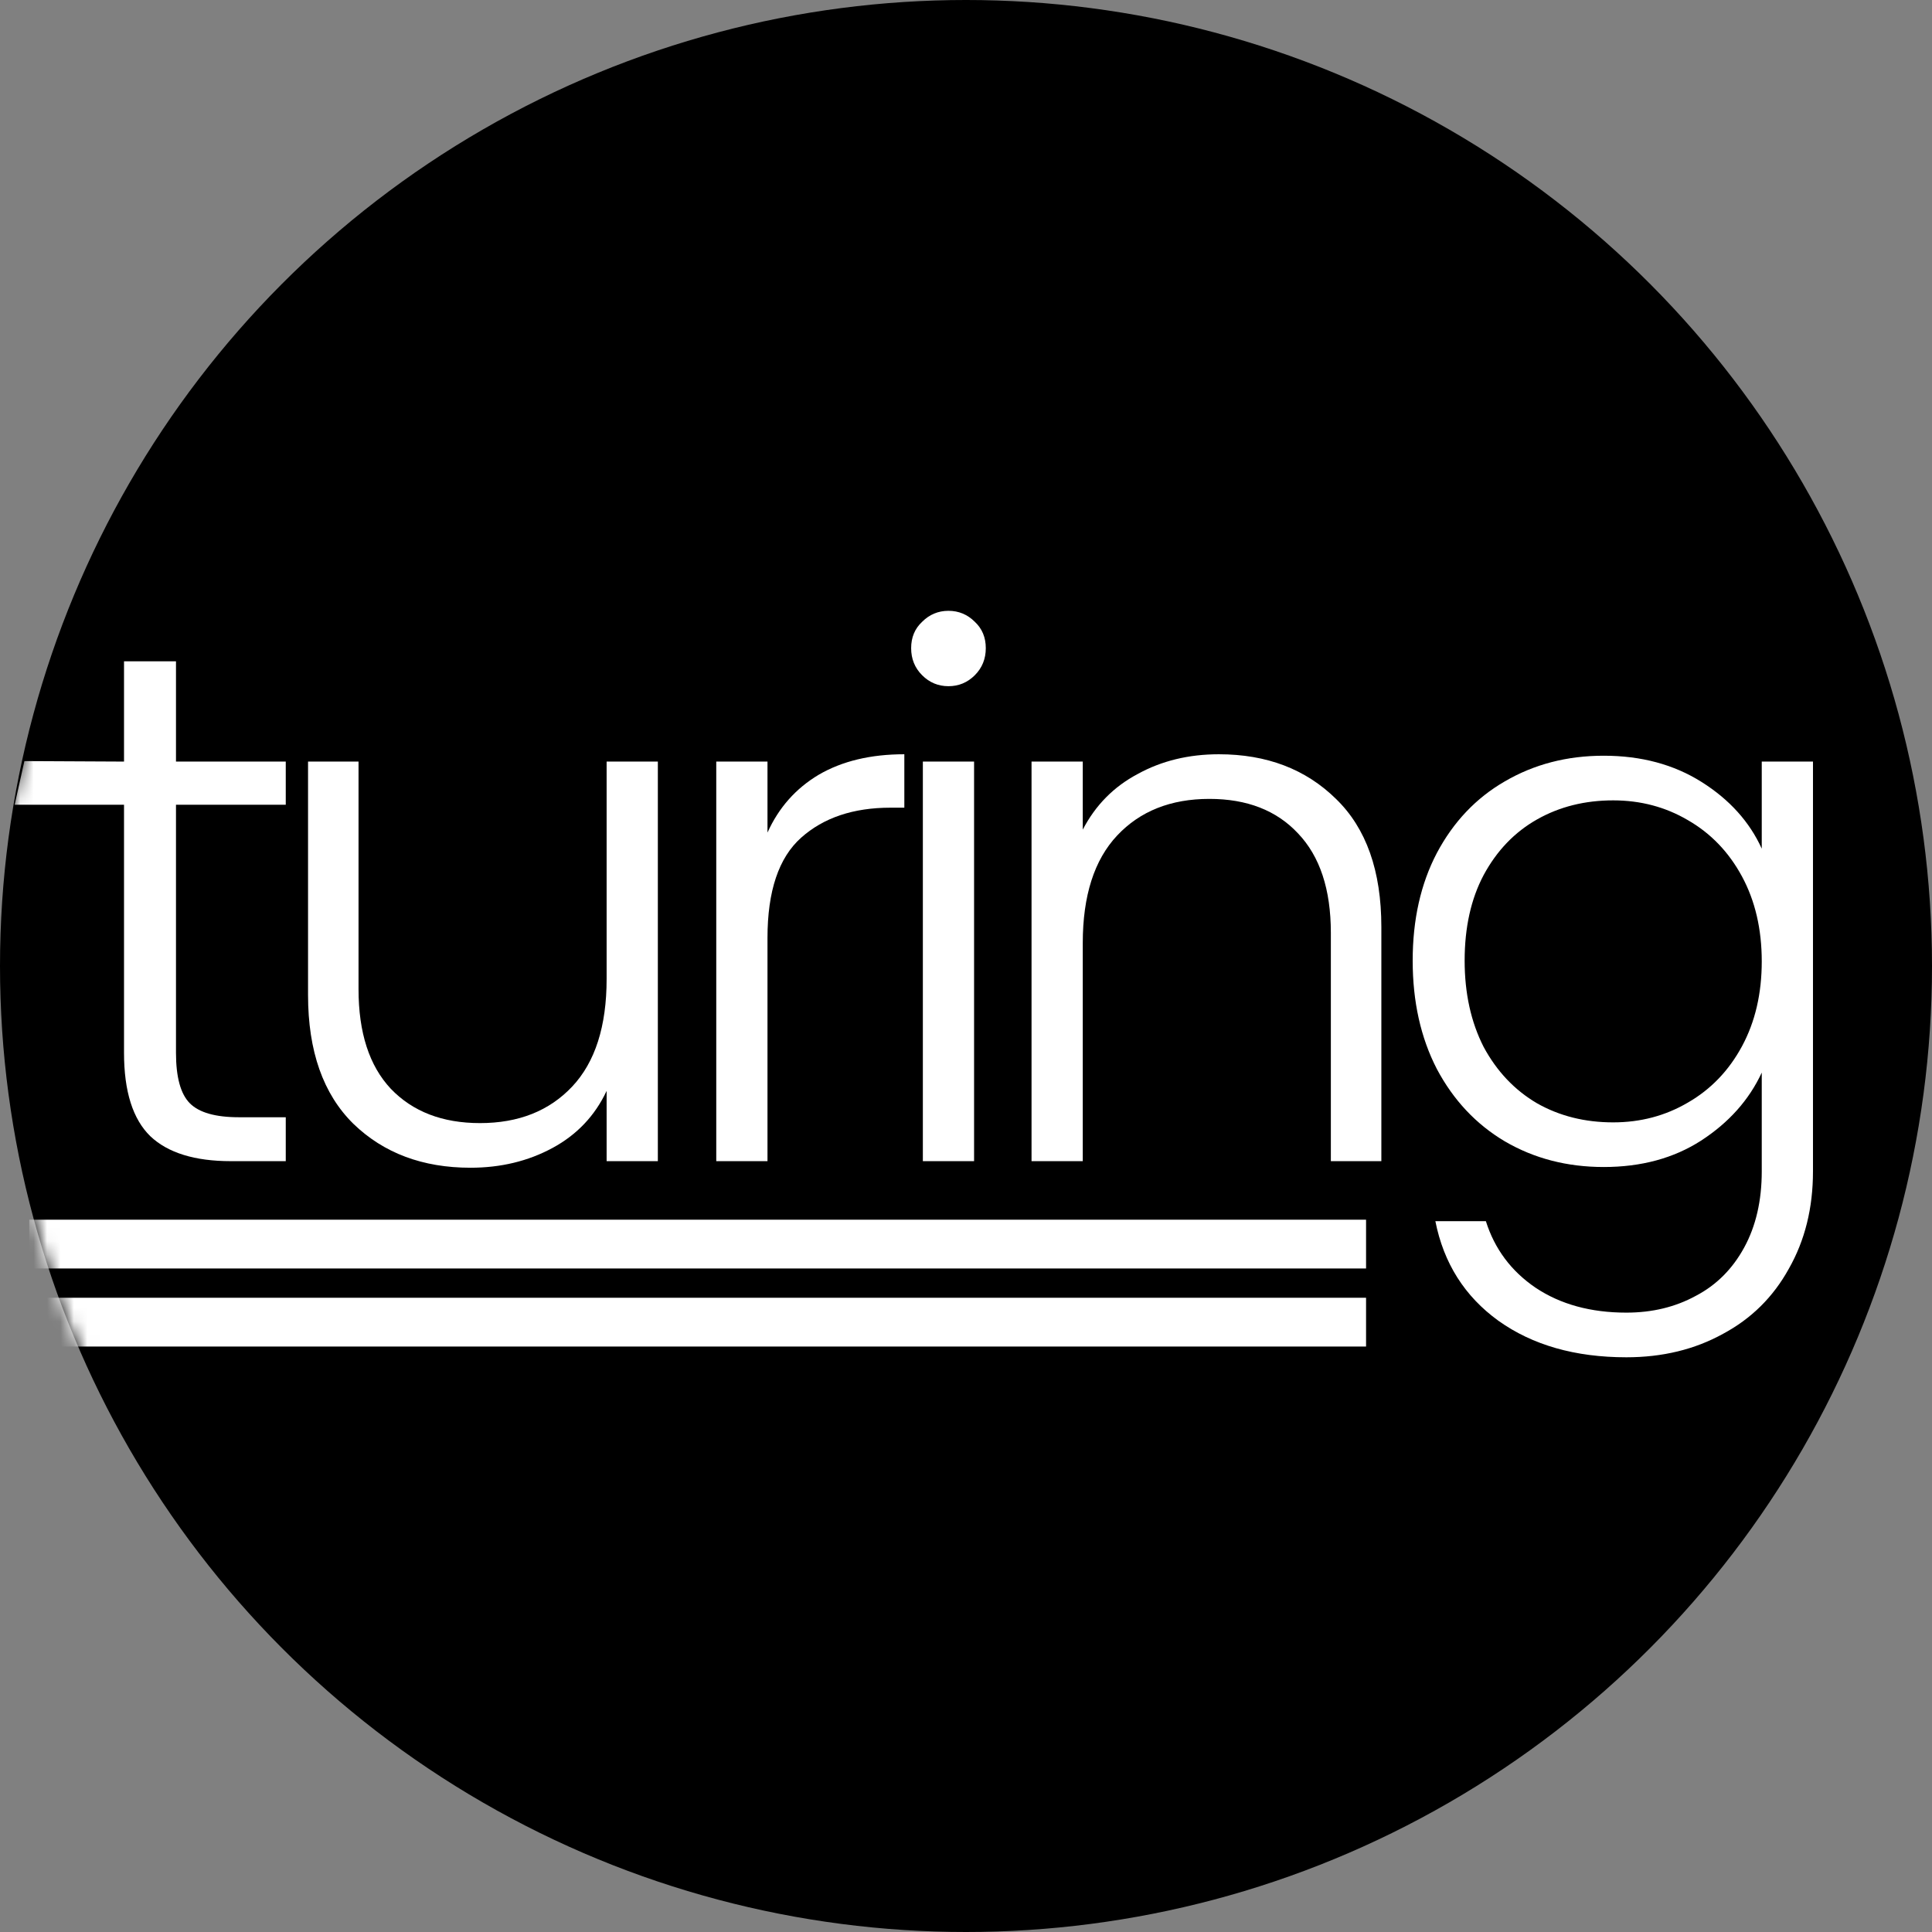 <svg width="144" height="144" viewBox="0 0 144 144" fill="none" xmlns="http://www.w3.org/2000/svg">
<rect x="0" y="0" width="144" height="144" fill="#808080" stroke="none"/>
<circle cx="72" cy="72" r="72" fill="black"/>
<mask id="mask0_875:40" style="mask-type:alpha" maskUnits="userSpaceOnUse" x="0" y="0" width="144" height="144">
<circle cx="72" cy="72" r="72" fill="black"/>
</mask>
<g mask="url(#mask0_875:40)">
<path d="M13.117 59.982V78.473C13.117 80.291 13.463 81.546 14.153 82.236C14.844 82.927 16.063 83.273 17.808 83.273H21.299V86.546H17.208C14.517 86.546 12.517 85.927 11.208 84.691C9.899 83.418 9.244 81.346 9.244 78.473V59.982H1.091L1.818 56.727L9.244 56.764V49.291H13.117V56.764H21.299V59.982H13.117Z" fill="white"/>
<path d="M49.032 56.764V86.546H45.214V81.309C44.342 83.164 42.996 84.582 41.178 85.564C39.36 86.546 37.323 87.036 35.069 87.036C31.505 87.036 28.596 85.945 26.341 83.764C24.087 81.546 22.96 78.346 22.96 74.164V56.764H26.723V73.727C26.723 76.964 27.523 79.436 29.123 81.145C30.76 82.855 32.978 83.709 35.778 83.709C38.651 83.709 40.941 82.8 42.651 80.982C44.36 79.164 45.214 76.491 45.214 72.964V56.764H49.032Z" fill="white"/>
<path d="M57.204 62.055C58.04 60.2 59.313 58.764 61.022 57.745C62.768 56.727 64.895 56.218 67.404 56.218V60.2H66.368C63.604 60.2 61.386 60.946 59.713 62.436C58.04 63.927 57.204 66.418 57.204 69.909V86.546H53.386V56.764H57.204V62.055Z" fill="white"/>
<path d="M70.693 51.145C69.93 51.145 69.275 50.873 68.73 50.327C68.184 49.782 67.912 49.109 67.912 48.309C67.912 47.509 68.184 46.855 68.73 46.346C69.275 45.8 69.93 45.527 70.693 45.527C71.457 45.527 72.112 45.8 72.657 46.346C73.202 46.855 73.475 47.509 73.475 48.309C73.475 49.109 73.202 49.782 72.657 50.327C72.112 50.873 71.457 51.145 70.693 51.145ZM72.602 56.764V86.546H68.784V56.764H72.602Z" fill="white"/>
<path d="M90.849 56.218C94.412 56.218 97.321 57.327 99.576 59.545C101.831 61.727 102.958 64.909 102.958 69.091V86.546H99.194V69.527C99.194 66.291 98.376 63.818 96.74 62.109C95.14 60.4 92.94 59.545 90.14 59.545C87.267 59.545 84.976 60.455 83.267 62.273C81.558 64.091 80.703 66.764 80.703 70.291V86.546H76.885V56.764H80.703V61.836C81.649 60.018 83.012 58.636 84.794 57.691C86.576 56.709 88.594 56.218 90.849 56.218Z" fill="white"/>
<path d="M119.529 56.327C122.329 56.327 124.766 56.982 126.838 58.291C128.911 59.6 130.402 61.255 131.311 63.255V56.764H135.129V87.309C135.129 90.036 134.529 92.455 133.329 94.564C132.166 96.673 130.529 98.291 128.42 99.418C126.311 100.582 123.911 101.164 121.22 101.164C117.402 101.164 114.22 100.255 111.675 98.436C109.166 96.618 107.602 94.145 106.984 91.018H110.748C111.402 93.091 112.638 94.746 114.457 95.982C116.311 97.218 118.566 97.836 121.22 97.836C123.148 97.836 124.875 97.418 126.402 96.582C127.929 95.782 129.129 94.582 130.002 92.982C130.875 91.382 131.311 89.491 131.311 87.309V79.945C130.366 81.982 128.857 83.673 126.784 85.018C124.748 86.327 122.329 86.982 119.529 86.982C116.802 86.982 114.348 86.346 112.166 85.073C110.02 83.8 108.329 82 107.093 79.673C105.893 77.346 105.293 74.655 105.293 71.6C105.293 68.546 105.893 65.873 107.093 63.582C108.329 61.255 110.02 59.473 112.166 58.236C114.348 56.964 116.802 56.327 119.529 56.327ZM131.311 71.655C131.311 69.255 130.82 67.145 129.838 65.327C128.857 63.509 127.511 62.109 125.802 61.127C124.129 60.145 122.275 59.655 120.238 59.655C118.129 59.655 116.238 60.127 114.566 61.073C112.893 62.018 111.566 63.4 110.584 65.218C109.638 67 109.166 69.127 109.166 71.6C109.166 74.036 109.638 76.182 110.584 78.036C111.566 79.855 112.893 81.255 114.566 82.236C116.238 83.182 118.129 83.655 120.238 83.655C122.275 83.655 124.129 83.164 125.802 82.182C127.511 81.2 128.857 79.8 129.838 77.982C130.82 76.164 131.311 74.055 131.311 71.655Z" fill="white"/>
<rect x="2.182" y="90.909" width="99.636" height="3.636" fill="white"/>
<rect x="2.182" y="96.727" width="99.636" height="3.636" fill="white"/>
</g>
</svg>
